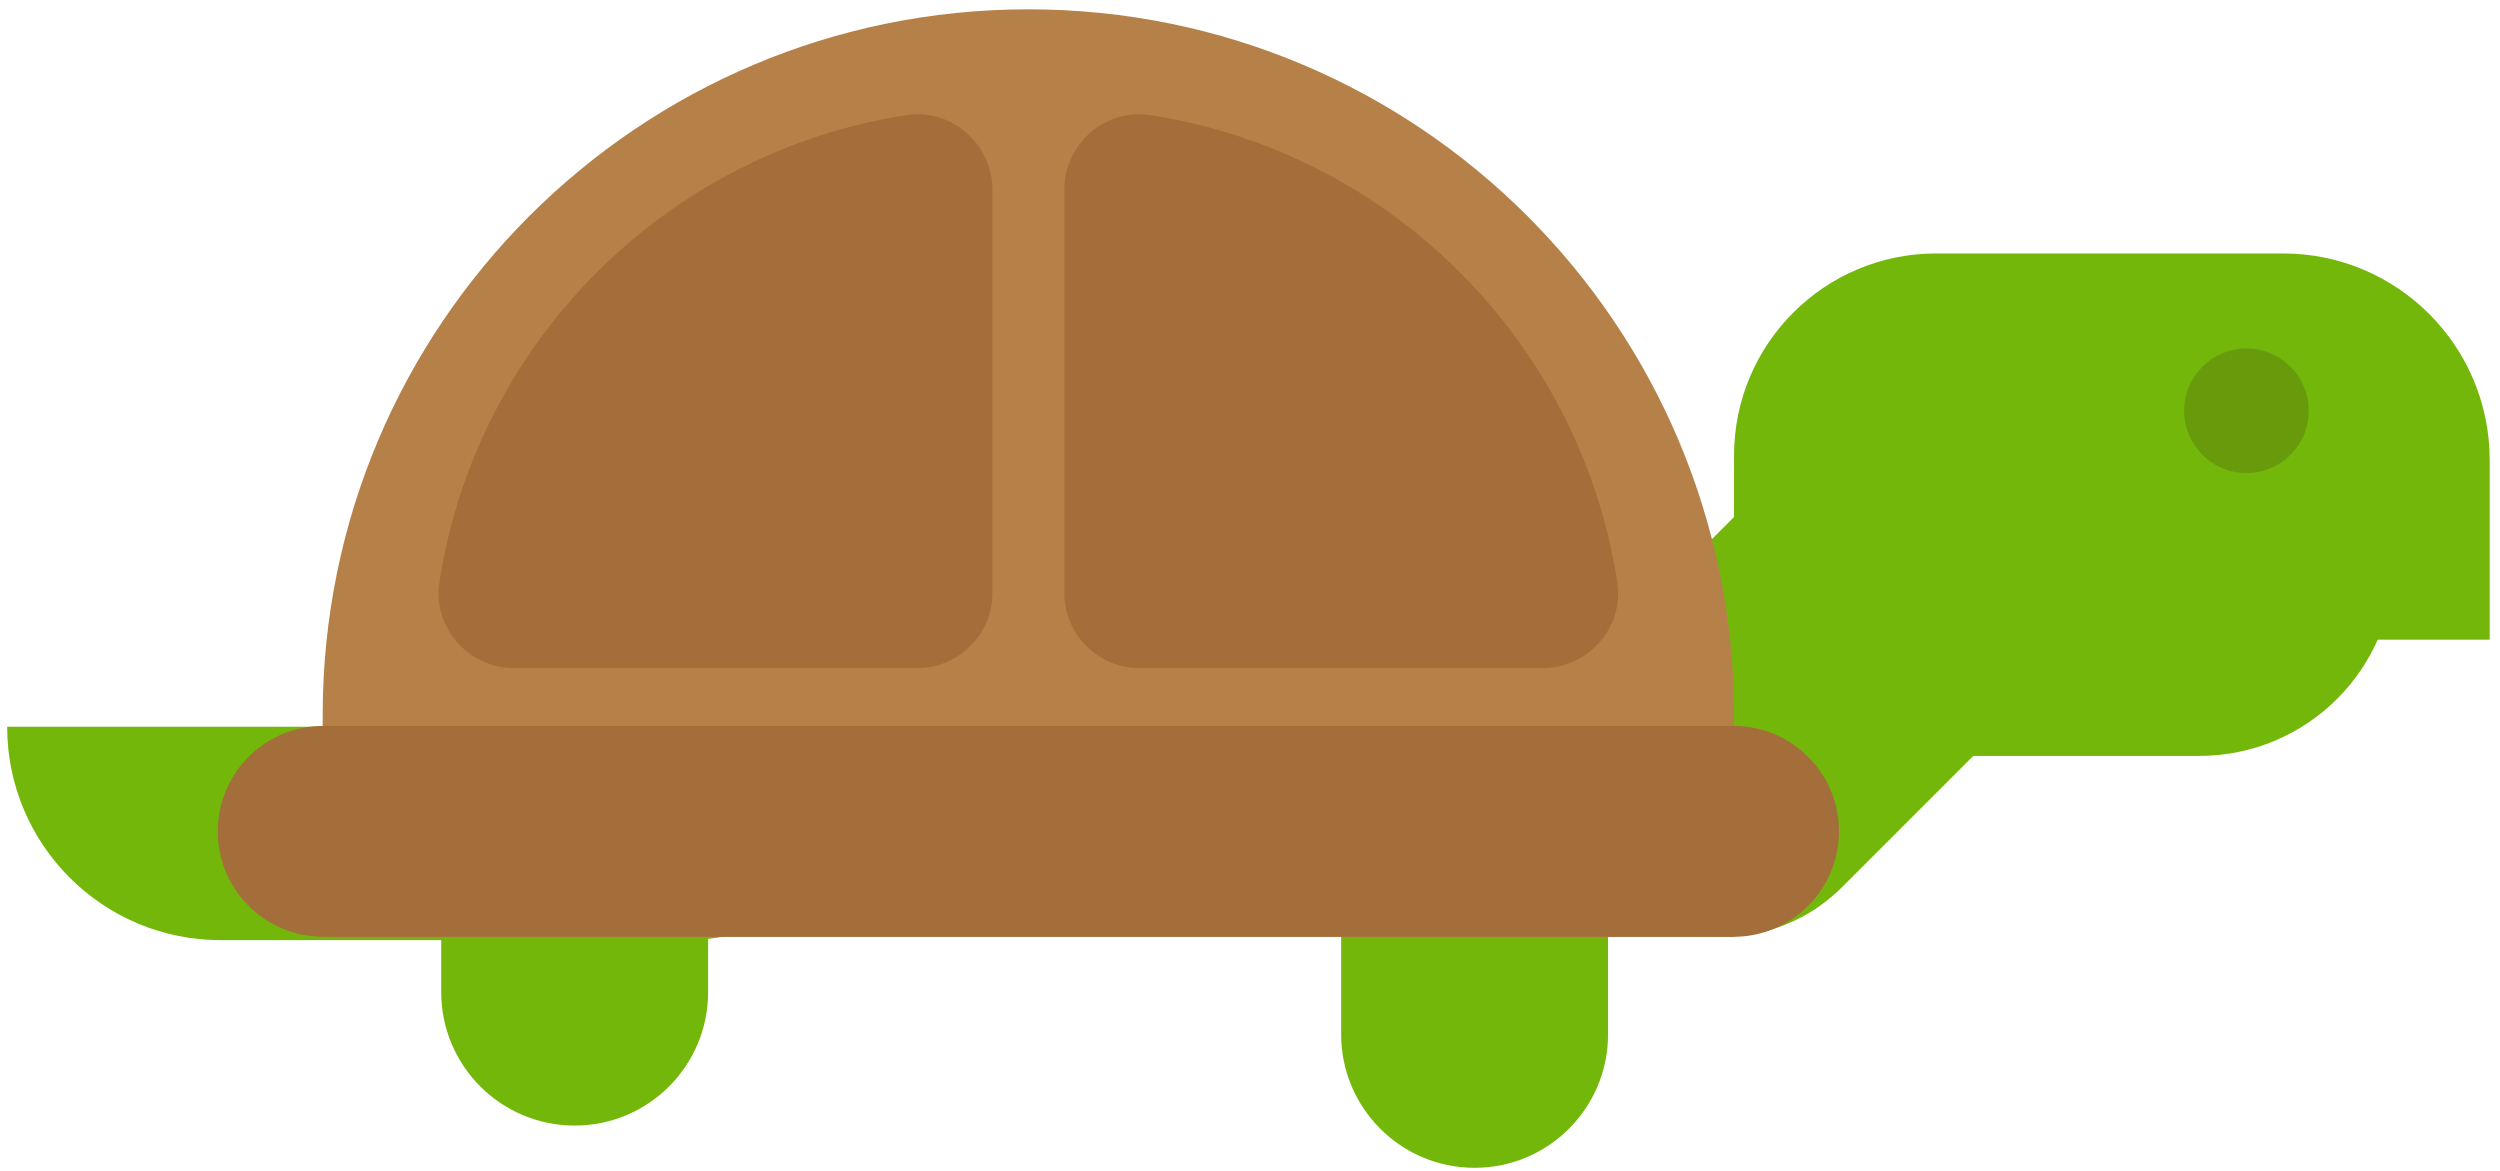 <?xml version="1.0" encoding="UTF-8" standalone="no"?><svg width="207px" height="97px" viewBox="0 0 207 97" version="1.1" xmlns="http://www.w3.org/2000/svg" xmlns:xlink="http://www.w3.org/1999/xlink" xmlns:sketch="http://www.bohemiancoding.com/sketch/ns"><title>turtle</title><desc>Created with Sketch.</desc><defs/><g id="Page-1" stroke="none" stroke-width="1" fill="none" fill-rule="evenodd" sketch:type="MSPage"><g id="turtle" sketch:type="MSLayerGroup"><path d="M74.375,60.173 L74.375,60.173 C74.375,69.932 66.464,77.844 56.704,77.844 L18.263,77.844 C8.504,77.844 0.593,69.932 0.593,60.173" id="Fill-1" fill="#74B70B" sketch:type="MSShapeGroup"/><path d="M47.583,93.197 L47.583,93.197 C41.48,93.197 36.533,88.25 36.533,82.147 L36.533,59.198 C36.533,53.095 41.48,48.148 47.583,48.148 C53.685,48.148 58.632,53.095 58.632,59.198 L58.632,82.147 C58.632,88.25 53.685,93.197 47.583,93.197" id="Fill-2" fill="#74B70B" sketch:type="MSShapeGroup"/><path d="M132.715,73.467 L132.715,73.466 C127.248,67.999 127.248,59.135 132.715,53.668 L156.319,30.064 C161.786,24.597 170.65,24.597 176.118,30.064 C181.584,35.531 181.584,44.395 176.118,49.862 L152.513,73.466 C147.046,78.934 138.182,78.934 132.715,73.467" id="Fill-3" fill="#74B70B" sketch:type="MSShapeGroup"/><path d="M122.097,96.695 L122.097,96.695 C115.995,96.695 111.047,91.748 111.047,85.645 L111.047,68.683 C111.047,62.58 115.995,57.633 122.097,57.633 C128.2,57.633 133.147,62.58 133.147,68.683 L133.147,85.645 C133.147,91.748 128.2,96.695 122.097,96.695" id="Fill-4" fill="#74B70B" sketch:type="MSShapeGroup"/><path d="M26.718,77.567 L26.718,59.202 C26.718,26.931 52.878,0.771 85.148,0.771 C117.419,0.771 143.579,26.931 143.579,59.202 L143.579,77.567" id="Fill-5" fill="#B58148" sketch:type="MSShapeGroup"/><path d="M143.538,77.567 L26.76,77.567 C21.938,77.567 18.03,73.658 18.03,68.837 C18.03,64.015 21.938,60.106 26.76,60.106 L143.538,60.106 C148.359,60.106 152.268,64.015 152.268,68.837 C152.268,73.658 148.359,77.567 143.538,77.567" id="Fill-6" fill="#A36E3A" sketch:type="MSShapeGroup"/><path d="M75.045,9.533 C55.164,12.604 39.457,28.311 36.387,48.191 C35.807,51.946 38.776,55.319 42.576,55.319 L75.935,55.319 C79.38,55.319 82.173,52.526 82.173,49.081 L82.173,15.723 C82.173,11.923 78.8,8.953 75.045,9.533" id="Fill-7" fill="#A36E3A" sketch:type="MSShapeGroup"/><path d="M95.253,9.533 C115.133,12.604 130.84,28.311 133.91,48.191 C134.49,51.946 131.521,55.319 127.721,55.319 L94.363,55.319 C90.917,55.319 88.124,52.526 88.124,49.081 L88.124,15.723 C88.124,11.923 91.497,8.953 95.253,9.533" id="Fill-8" fill="#A36E3A" sketch:type="MSShapeGroup"/><path d="M182.105,62.589 L159.72,62.589 C150.806,62.589 143.579,55.362 143.579,46.447 L143.579,39.96 C143.579,31.045 150.806,23.818 159.72,23.818 L182.105,23.818 C191.02,23.818 198.247,31.045 198.247,39.96 L198.247,46.447 C198.247,55.362 191.02,62.589 182.105,62.589" id="Fill-9" fill="#74B70B" sketch:type="MSShapeGroup"/><path d="M143.579,52.966 L143.579,37.72 C143.579,28.477 151.072,20.985 160.313,20.985 L189.039,20.985 C198.488,20.985 206.146,28.644 206.146,38.092 L206.146,52.966" id="Fill-10" fill="#74B70B" sketch:type="MSShapeGroup"/><path d="M191.163,34.011 C191.163,36.86 188.854,39.169 186.005,39.169 C183.157,39.169 180.847,36.86 180.847,34.011 C180.847,31.163 183.157,28.854 186.005,28.854 C188.854,28.854 191.163,31.163 191.163,34.011" id="Fill-11" fill="#679B0B" sketch:type="MSShapeGroup"/></g></g></svg>